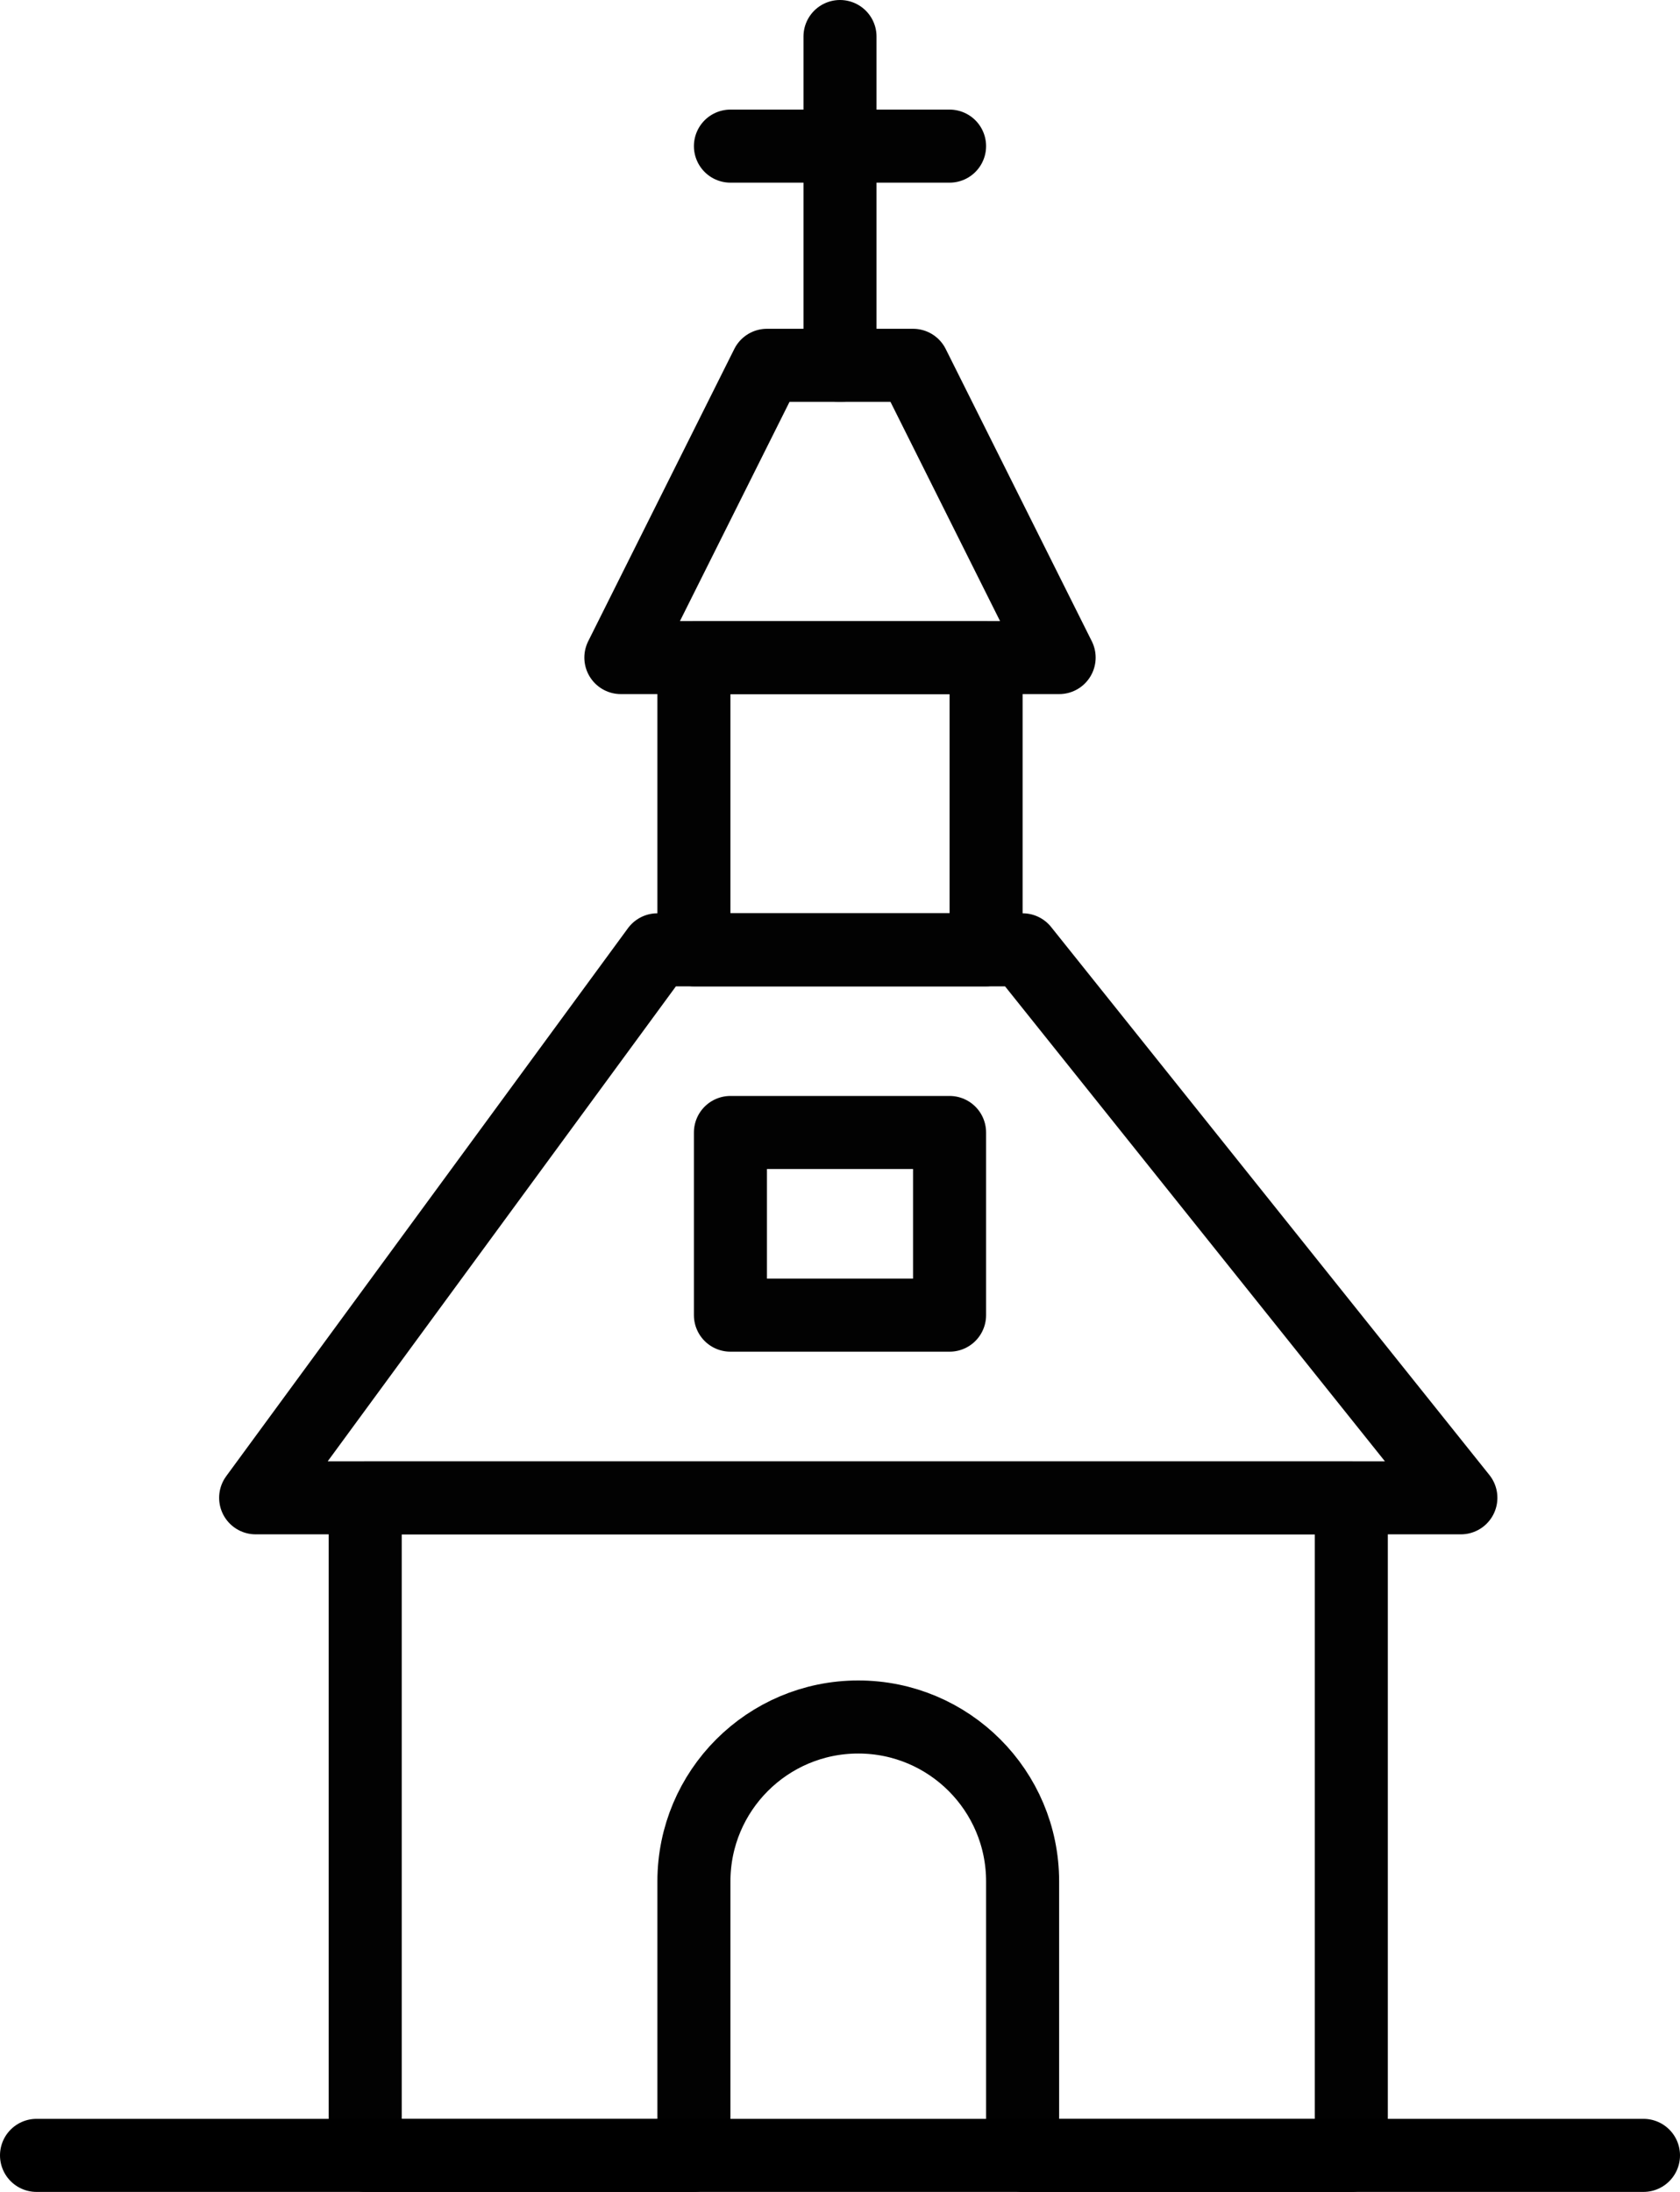 <?xml version="1.0" encoding="UTF-8" standalone="no"?>
<svg width="46px" height="60px" viewBox="0 0 46 60" version="1.1" xmlns="http://www.w3.org/2000/svg" xmlns:xlink="http://www.w3.org/1999/xlink">
    <!-- Generator: Sketch 40.1 (33804) - http://www.bohemiancoding.com/sketch -->
    <title>52 - Church (holidays, travel, vacation, outline)</title>
    <desc>Created with Sketch.</desc>
    <defs></defs>
    <g id="Page-1" stroke="none" stroke-width="1" fill="none" fill-rule="evenodd" stroke-linecap="round">
        <g id="Icons" transform="translate(-1086, -597)" stroke-width="2">
            <g id="Church" transform="translate(1087, 598)">
                <polygon id="Path" stroke="#020202" stroke-linejoin="round" points="39 40 6 40 17 25 27 25"></polygon>
                <polygon id="Path" stroke="#020202" stroke-linejoin="round" points="18 17 26 17 26 25 18 25"></polygon>
                <polygon id="Path" stroke="#020202" stroke-linejoin="round" points="28 17 16 17 20 9 24 9"></polygon>
                <path d="M22,0 L22,9 L22,0 Z" id="Path" stroke="#020202" stroke-linejoin="round"></path>
                <path d="M19,3 L25,3 L19,3 Z" id="Path" stroke="#020202" stroke-linejoin="round"></path>
                <path d="M9,40 L9,58 L18,58 L18,50.5 C18,48.015 20.015,46 22.5,46 C24.985,46 27,48.015 27,50.5 L27,58 L36,58 L36,40 L9,40 L9,40 Z" id="Path" stroke="#020202" stroke-linejoin="round"></path>
                <polygon id="Path" stroke="#020202" stroke-linejoin="round" points="19 30 25 30 25 35 19 35"></polygon>
                <path d="M0,58 L44,58" id="Stroke-655" stroke="#000000"></path>
            </g>
        </g>
    </g>
</svg>